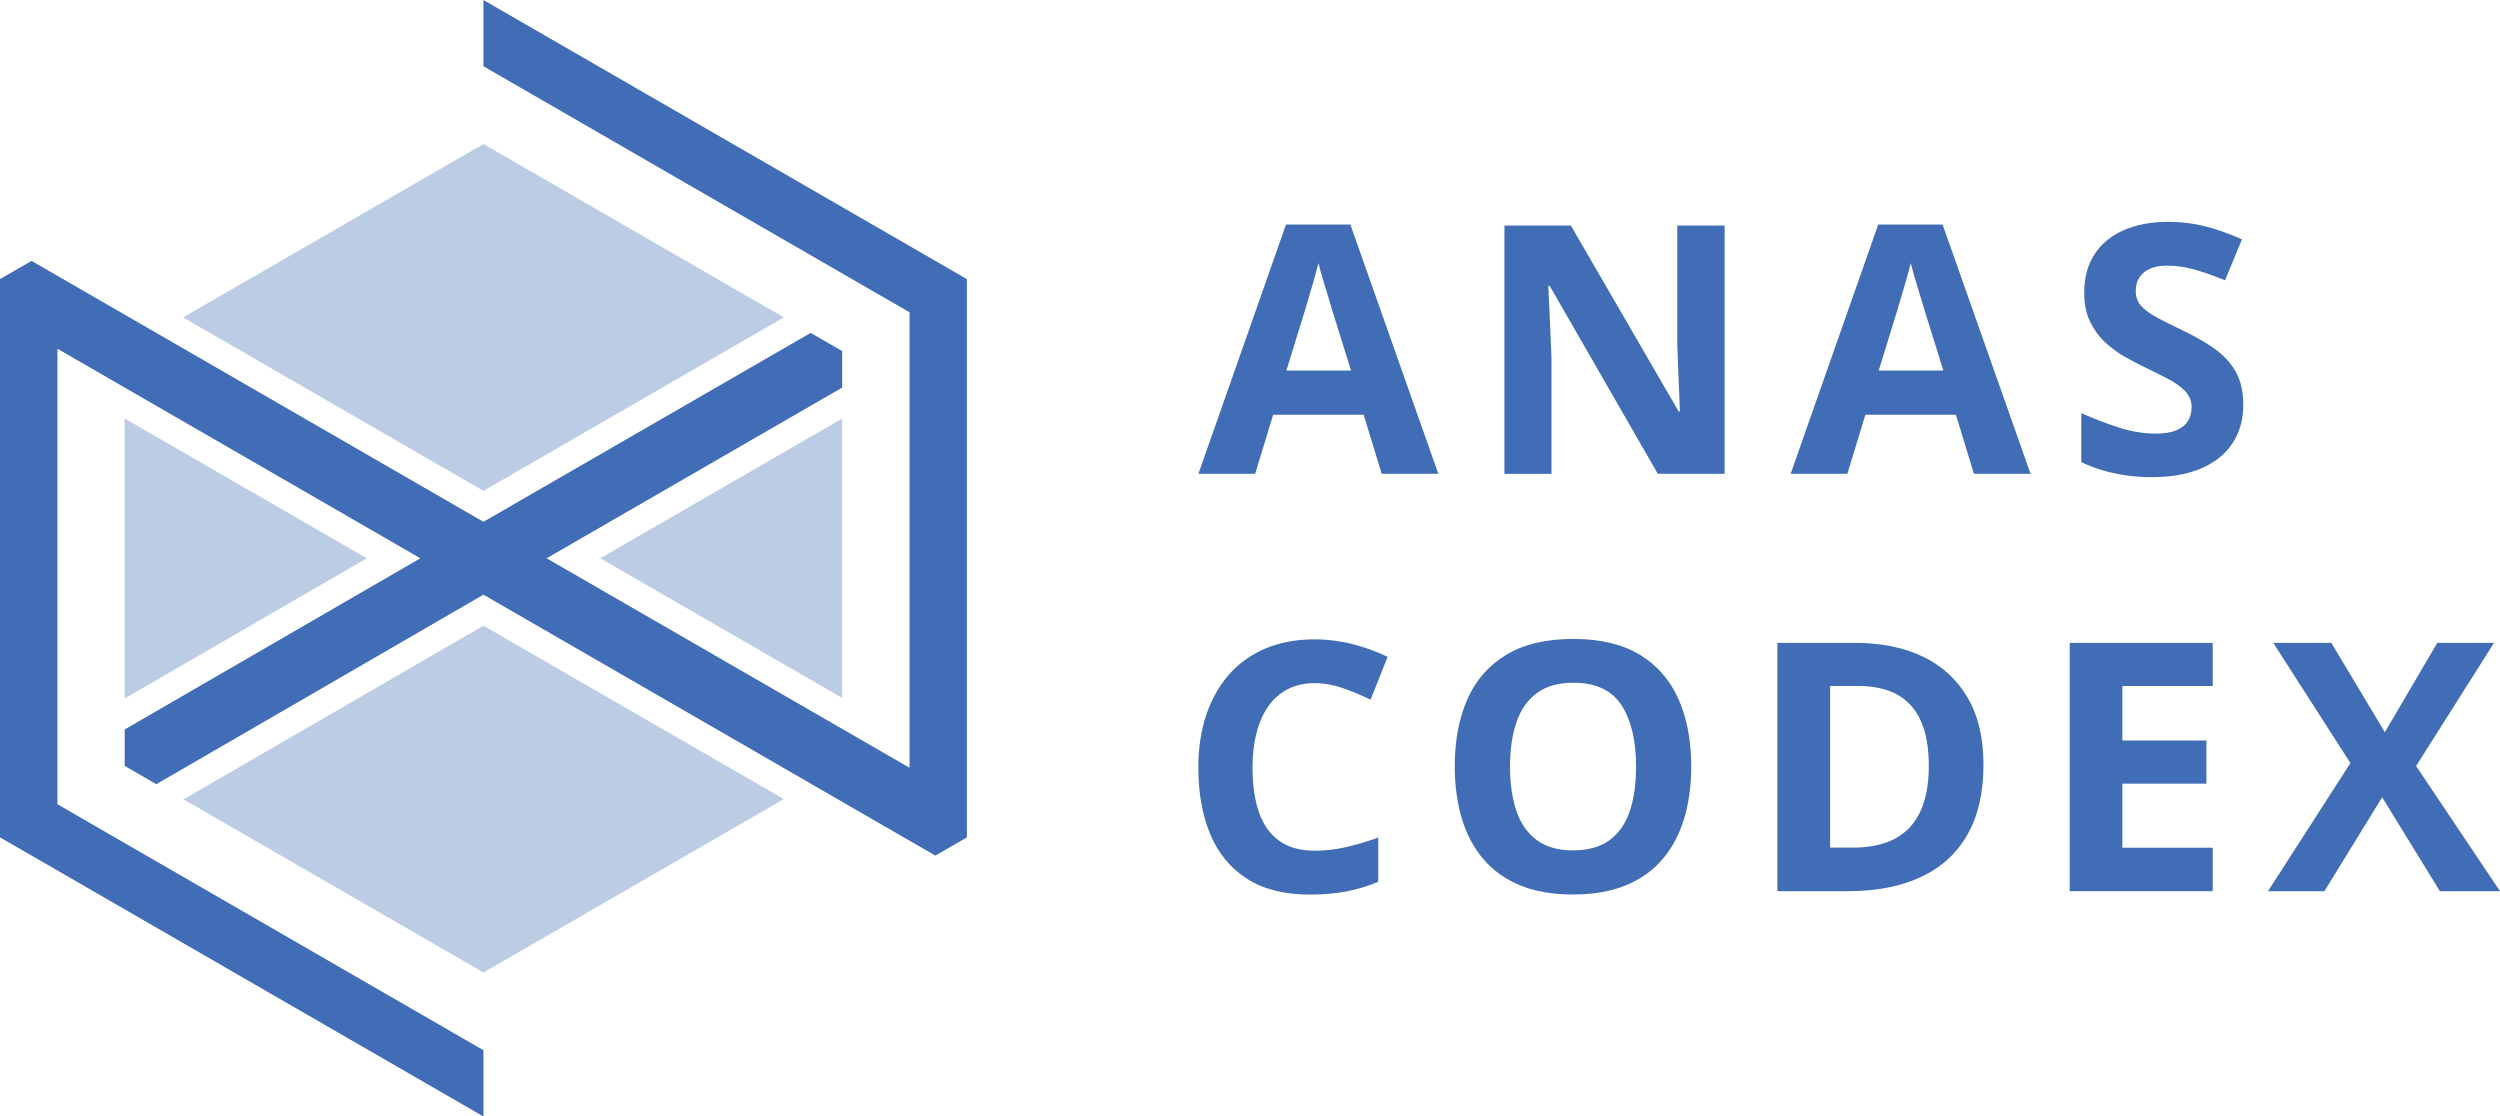 <svg xmlns="http://www.w3.org/2000/svg" xmlns:xlink="http://www.w3.org/1999/xlink" version="1.1" id="Layer_1" x="0px" y="0px"  viewBox="0 259.343 612 273.313" enable-background="new 0 259.343 612 273.313" xml:space="preserve">
<g>
	<g>
		<polygon opacity="0.35" fill="#406DB5" enable-background="new    " points="187.403,452.377 118.346,412.517 44.932,455.019     118.346,497.405 191.877,454.961   "/>
		<polygon opacity="0.35" fill="#406DB5" enable-background="new    " points="35.001,364.384 30.527,361.8 30.527,430.335     89.787,396.01   "/>
		<polygon opacity="0.35" fill="#406DB5" enable-background="new    " points="201.712,427.616 206.166,430.2 206.166,361.8     146.945,396.01   "/>
		<polygon opacity="0.35" fill="#406DB5" enable-background="new    " points="49.29,339.623 118.346,379.502 191.877,337.039     118.346,294.595 44.816,337.039   "/>
		<polygon fill="#406DB5" points="228.979,323.212 118.346,259.343 118.346,275.561 214.921,331.331 222.654,335.785     222.654,344.714 222.654,447.286 198.414,433.305 133.812,396.01 206.166,354.221 206.166,345.292 198.453,340.838     118.346,387.081 46.012,345.312 21.791,331.331 7.733,323.212 0,327.667 0,327.667 0,327.667 0,336.595 0,455.405 0,464.333     0,464.333 0,464.333 7.733,468.788 118.346,532.657 118.346,516.439 21.791,460.689 14.058,456.215 14.058,447.286     14.058,344.714 38.279,358.695 102.9,396.01 30.527,437.914 30.527,446.843 38.26,451.316 118.346,404.919 190.7,446.688     214.921,460.689 228.979,468.788 236.693,464.333 236.693,455.405 236.693,336.595 236.693,327.667   "/>
	</g>
	<g>
		<path fill="#406DB5" d="M321.89,426.575c-2.468,0-4.647,0.482-6.557,1.427c-1.89,0.964-3.49,2.333-4.782,4.146    c-1.292,1.793-2.256,3.973-2.931,6.518s-1.003,5.419-1.003,8.601c0,4.3,0.54,7.964,1.601,10.992    c1.061,3.028,2.719,5.342,4.975,6.942c2.237,1.601,5.149,2.391,8.697,2.391c2.468,0,4.937-0.27,7.424-0.829    c2.488-0.559,5.168-1.35,8.08-2.372v10.818c-2.68,1.118-5.342,1.909-7.945,2.391c-2.603,0.482-5.535,0.733-8.774,0.733    c-6.267,0-11.416-1.292-15.447-3.895c-4.03-2.584-7.019-6.229-8.967-10.896c-1.948-4.667-2.912-10.124-2.912-16.353    c0-4.609,0.617-8.813,1.871-12.631c1.253-3.818,3.085-7.135,5.496-9.931c2.41-2.796,5.4-4.956,8.948-6.479    c3.548-1.523,7.617-2.295,12.226-2.295c3.028,0,6.055,0.386,9.083,1.138c3.028,0.771,5.939,1.813,8.716,3.143l-4.165,10.471    c-2.275-1.08-4.551-2.025-6.865-2.835C326.364,426.98,324.108,426.575,321.89,426.575z"/>
		<path fill="#406DB5" d="M414.01,447.016c0,4.686-0.579,8.948-1.755,12.785c-1.157,3.838-2.931,7.135-5.303,9.912    c-2.372,2.777-5.361,4.898-9.006,6.383c-3.625,1.485-7.926,2.218-12.882,2.218c-4.956,0-9.256-0.733-12.882-2.218    c-3.625-1.485-6.634-3.606-9.006-6.383c-2.372-2.777-4.146-6.074-5.303-9.931c-1.157-3.857-1.755-8.138-1.755-12.843    c0-6.287,1.041-11.763,3.105-16.449c2.063-4.667,5.245-8.292,9.546-10.876c4.3-2.584,9.758-3.857,16.372-3.857    c6.595,0,12.014,1.292,16.276,3.857c4.262,2.584,7.405,6.209,9.488,10.896C412.988,435.214,414.01,440.71,414.01,447.016z     M369.657,447.016c0,4.242,0.54,7.887,1.601,10.953c1.061,3.066,2.738,5.419,5.014,7.077c2.276,1.658,5.207,2.468,8.813,2.468    c3.664,0,6.614-0.829,8.89-2.468c2.276-1.658,3.934-4.011,4.975-7.077c1.041-3.066,1.562-6.711,1.562-10.953    c0-6.383-1.196-11.397-3.568-15.042c-2.391-3.664-6.306-5.496-11.763-5.496c-3.625,0-6.595,0.829-8.871,2.468    c-2.295,1.658-3.973,4.011-5.033,7.077C370.197,439.09,369.657,442.754,369.657,447.016z"/>
		<path fill="#406DB5" d="M485.554,446.534c0,6.846-1.311,12.554-3.934,17.144c-2.623,4.59-6.402,8.041-11.378,10.356    c-4.956,2.314-10.934,3.471-17.915,3.471h-17.221v-60.783h19.091c6.383,0,11.898,1.138,16.584,3.394    c4.686,2.256,8.311,5.592,10.895,10.028C484.262,434.539,485.554,440.016,485.554,446.534z M472.171,446.862    c0-4.493-0.656-8.176-1.967-11.088c-1.311-2.893-3.259-5.033-5.824-6.422s-5.727-2.083-9.507-2.083h-6.865v39.571h5.535    c6.287,0,10.973-1.678,14.039-5.033C470.628,458.471,472.171,453.476,472.171,446.862z"/>
		<path fill="#406DB5" d="M541.671,477.504H506.67v-60.783h35.001v10.568h-22.119v13.325h20.576v10.568h-20.576v15.678h22.119    V477.504z"/>
		<path fill="#406DB5" d="M612,477.504h-14.714l-14.135-22.987l-14.135,22.987h-13.807l20.171-31.356L556.5,416.721h14.212    l13.094,21.868l12.843-21.868h13.885l-19.072,30.141L612,477.504z"/>
	</g>
	<g>
		<path fill="#406DB5" d="M338.243,375.337l-4.416-14.463H311.67l-4.416,14.463h-13.885l21.444-61.034h15.755l21.54,61.034H338.243z     M330.741,350.056l-4.416-14.135c-0.27-0.945-0.636-2.16-1.099-3.645c-0.463-1.485-0.906-2.989-1.369-4.532    s-0.829-2.873-1.099-4.011c-0.27,1.138-0.656,2.546-1.138,4.223c-0.482,1.678-0.945,3.259-1.388,4.763    c-0.444,1.504-0.771,2.565-0.964,3.201l-4.358,14.135H330.741z"/>
		<path fill="#406DB5" d="M422.206,375.337h-16.372l-26.458-45.993h-0.366c0.116,1.909,0.212,3.838,0.289,5.785    s0.174,3.876,0.251,5.805c0.077,1.928,0.174,3.857,0.251,5.805v28.598h-11.513v-60.783h16.257l26.4,45.53h0.289    c-0.058-1.89-0.116-3.76-0.212-5.612c-0.077-1.851-0.154-3.722-0.231-5.573c-0.077-1.851-0.135-3.722-0.193-5.573v-28.772h11.59    v60.783H422.206z"/>
		<path fill="#406DB5" d="M483.221,375.337l-4.416-14.463h-22.157l-4.416,14.463h-13.885l21.444-61.034h15.755l21.54,61.034H483.221    z M475.739,350.056l-4.416-14.135c-0.27-0.945-0.636-2.16-1.099-3.645c-0.463-1.485-0.906-2.989-1.369-4.532    c-0.463-1.543-0.829-2.873-1.099-4.011c-0.27,1.138-0.656,2.546-1.138,4.223c-0.482,1.678-0.945,3.259-1.388,4.763    c-0.444,1.504-0.771,2.565-0.964,3.201l-4.358,14.135H475.739z"/>
		<path fill="#406DB5" d="M549.153,358.444c0,3.606-0.868,6.73-2.623,9.391c-1.755,2.661-4.281,4.705-7.636,6.152    c-3.336,1.446-7.386,2.16-12.168,2.16c-2.102,0-4.165-0.135-6.171-0.424c-2.006-0.27-3.934-0.694-5.785-1.234    s-3.587-1.215-5.265-2.025v-11.975c2.873,1.273,5.882,2.43,8.986,3.452c3.105,1.022,6.19,1.543,9.237,1.543    c2.102,0,3.799-0.27,5.091-0.829c1.292-0.559,2.218-1.311,2.815-2.295c0.578-0.964,0.868-2.083,0.868-3.317    c0-1.523-0.521-2.835-1.543-3.915c-1.022-1.08-2.43-2.083-4.223-3.028c-1.793-0.945-3.799-1.948-6.055-3.028    c-1.408-0.675-2.951-1.485-4.609-2.43c-1.658-0.964-3.24-2.121-4.744-3.51s-2.719-3.066-3.683-5.052s-1.427-4.358-1.427-7.135    c0-3.625,0.829-6.73,2.488-9.314c1.658-2.584,4.03-4.551,7.135-5.92c3.085-1.369,6.749-2.063,10.953-2.063    c3.163,0,6.171,0.366,9.044,1.099c2.873,0.733,5.862,1.793,9.006,3.182l-4.165,10.028c-2.796-1.138-5.303-2.025-7.521-2.642    s-4.474-0.945-6.769-0.945c-1.601,0-2.97,0.251-4.108,0.771s-1.986,1.234-2.584,2.16c-0.578,0.926-0.868,2.006-0.868,3.22    c0,1.446,0.424,2.661,1.273,3.645c0.849,0.983,2.121,1.928,3.818,2.854c1.697,0.906,3.838,1.986,6.383,3.201    c3.105,1.466,5.766,3.008,7.964,4.59c2.198,1.601,3.895,3.471,5.091,5.612C548.555,352.601,549.153,355.262,549.153,358.444z"/>
	</g>
</g>
</svg>
